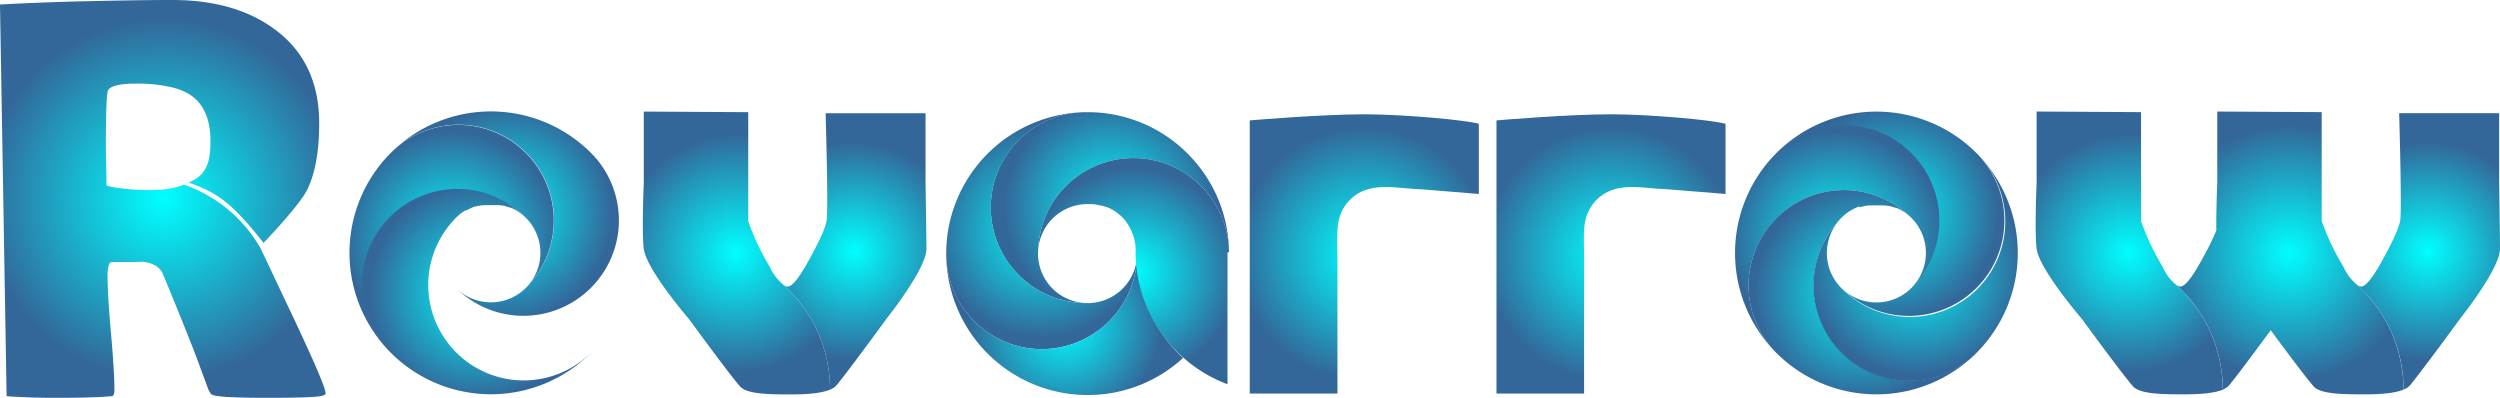 <svg xmlns="http://www.w3.org/2000/svg" xmlns:xlink="http://www.w3.org/1999/xlink" viewBox="0 0 1331.46 211.85"><defs><radialGradient id="radial-gradient" cx="1047.41" cy="140.38" r="75.55" gradientTransform="translate(-84.75 8.88) scale(0.9)" gradientUnits="userSpaceOnUse"><stop offset="0" stop-color="aqua"/><stop offset="1" stop-color="#369"/></radialGradient><radialGradient id="radial-gradient-2" cx="751.37" cy="113" r="63.65" xlink:href="#radial-gradient"/><radialGradient id="radial-gradient-3" cx="710.57" cy="126.61" r="63.65" xlink:href="#radial-gradient"/><radialGradient id="radial-gradient-4" cx="724.17" cy="182.05" r="57.72" xlink:href="#radial-gradient"/><radialGradient id="radial-gradient-5" cx="764.97" cy="151.17" r="62.21" xlink:href="#radial-gradient"/><radialGradient id="radial-gradient-6" cx="599.78" cy="138.92" r="65.21" xlink:href="#radial-gradient"/><radialGradient id="radial-gradient-7" cx="392.16" cy="134.74" r="63.88" gradientTransform="matrix(1, 0, 0, 1, 0, 0)" xlink:href="#radial-gradient"/><radialGradient id="radial-gradient-8" cx="393.22" cy="116.53" r="63.9" xlink:href="#radial-gradient"/><radialGradient id="radial-gradient-9" cx="361.44" cy="131.19" r="63.9" xlink:href="#radial-gradient"/><radialGradient id="radial-gradient-10" cx="376.1" cy="162.96" r="63.9" xlink:href="#radial-gradient"/><radialGradient id="radial-gradient-11" cx="86.73" cy="105.93" r="96.81" gradientTransform="matrix(1, 0, 0, 1, 0, 0)" xlink:href="#radial-gradient"/><radialGradient id="radial-gradient-12" cx="1213.1" cy="116.59" r="63.9" xlink:href="#radial-gradient"/><radialGradient id="radial-gradient-13" cx="1181.33" cy="131.25" r="63.9" xlink:href="#radial-gradient"/><radialGradient id="radial-gradient-14" cx="1195.99" cy="163.02" r="63.9" xlink:href="#radial-gradient"/><radialGradient id="radial-gradient-15" cx="-3056.23" cy="-282.82" r="63.9" gradientTransform="translate(-1730.39 -112.05) rotate(180) scale(0.9)" xlink:href="#radial-gradient"/><radialGradient id="radial-gradient-16" cx="1448.9" cy="139.81" r="76.07" xlink:href="#radial-gradient"/><radialGradient id="radial-gradient-17" cx="1354.04" cy="139.81" r="70.98" xlink:href="#radial-gradient"/><radialGradient id="radial-gradient-18" cx="1530.95" cy="138.89" r="65.21" xlink:href="#radial-gradient"/><radialGradient id="radial-gradient-19" cx="901.47" cy="140.38" r="75.55" xlink:href="#radial-gradient"/></defs><g id="Layer_2" data-name="Layer 2"><g id="Layer_1-2" data-name="Layer 1"><path d="M888.59,100.85c-13.79-.37-28.41-4.91-38.73,6.05-7.79,8.27-6.2,18.07-6.2,30.23v72.45H797V64.12s38.23-3.27,61-3.25c20.18,0,54.07,3,61,5.07V103.3" fill="url(#radial-gradient)"/><path d="M654.56,134.35a50.82,50.82,0,0,0-24.47-42.76A52.35,52.35,0,0,0,625.3,89c-1-.45-2-.88-3-1.28a50.83,50.83,0,0,0-69.45,46.61c0,.24,0,.48,0,.72s0,.48,0,.72a26.37,26.37,0,0,0,25.64,25.63,50.83,50.83,0,0,1,0-101.66H580A75.07,75.07,0,0,1,630.09,79.5a77.41,77.41,0,0,1,7.75,8.24,75,75,0,0,1,16.72,46.61Z" fill="url(#radial-gradient-2)"/><path d="M605.6,135.79c0,.7,0,1.39-.07,2.08v.07c0,.67-.09,1.33-.15,2s-.14,1.34-.23,2c-.06.46-.13.92-.21,1.39,0,.22-.07.44-.11.66s-.07.36-.1.53-.1.54-.16.8-.09.44-.14.66-.09.44-.14.66-.11.43-.16.65-.1.42-.16.62c0,0,0,0,0,.06l-.17.62c0,.21-.11.42-.18.64s-.12.42-.19.64a50.79,50.79,0,0,1-24.17,29.78,50.84,50.84,0,0,1-75.32-43.85v-1.44a75.32,75.32,0,0,1,74.6-74.59,50.83,50.83,0,0,0,0,101.66H580A26.36,26.36,0,0,0,605.6,135.79Z" fill="url(#radial-gradient-3)"/><path d="M630.09,190.64A75.07,75.07,0,0,1,580,210.38h-1.44a75.32,75.32,0,0,1-74.6-74.59,50.84,50.84,0,0,0,99.49,14.07c.07-.22.13-.43.19-.64s.13-.43.18-.64L604,148s0,0,0-.06c.06-.2.11-.41.16-.62s.11-.43.16-.65.1-.44.14-.66.1-.44.14-.66.11-.53.16-.8.07-.35.1-.53.08-.44.11-.66c.08-.47.15-.93.21-1.39.09-.66.17-1.33.23-2s.11-1.32.15-2v-.07c.06-.93.08-1.86.08-2.8v.72a75.42,75.42,0,0,0,24.48,54.85Z" fill="url(#radial-gradient-4)"/><path d="M654.56,134.35a50.82,50.82,0,0,0-24.47-42.76A52.35,52.35,0,0,0,625.3,89c-1-.45-2-.88-3-1.28a50.83,50.83,0,0,0-69.45,46.61,26.36,26.36,0,0,1,25.64-25.63h2.28l.48,0q.63,0,1.26.12h.05a1.13,1.13,0,0,1,.18,0h.14l.32.05h0l.63.11h0l.65.12.87.2.31.07.06,0,.18,0,.31.08.17,0a2.77,2.77,0,0,1,.41.12h0l.15,0,.17.05,0,0,.36.11.09,0,.48.17.12,0h0l.45.17.13.06.05,0a1,1,0,0,1,.22.09l.11,0,.11,0,.11,0,.2.09.11,0,.27.13.29.13h0l.3.14.26.13.1,0,.2.1.19.1.17.09.17.09.26.14h0l.31.18h0l.06,0,.19.1.23.15c.13.07.25.15.37.23l.16.09.14.09.36.24.11.07.13.09.1.07.15.1.28.2.36.27.2.15.2.15.08.06a.52.52,0,0,1,.11.1,4.23,4.23,0,0,1,.41.33.13.13,0,0,1,.07.06,4.12,4.12,0,0,1,.4.33l0,0,.13.11.32.29.06,0,.4.37,0,0h0l0,0,.41.4.37.38.2.21.09.1.27.29c.1.1.19.21.28.32a.27.27,0,0,1,.07.08h0l.36.42s0,0,0,0l.32.4,0,.06a1.83,1.83,0,0,1,.13.16l.18.23.23.31s0,0,0,.06a.05.05,0,0,1,0,0h0l.11.15a.71.71,0,0,0,.1.14l0,.07.17.25.08.12.21.31.16.25.1.14a1.76,1.76,0,0,0,.14.23,2.53,2.53,0,0,1,.13.22h0l.13.23.09.16a.53.53,0,0,1,.06.1l.11.18.28.51.07.13.09.18.14.25.06.13a.59.59,0,0,0,0,.08l.14.29.06.13a.59.59,0,0,1,0,.08,2,2,0,0,1,.1.21l.07.16a2.36,2.36,0,0,1,.12.28.35.35,0,0,1,.06.14,1.69,1.69,0,0,1,.12.28,1,1,0,0,1,.07.15l.08.2c0,.09.07.19.11.29l.1.25.09.24c.06.16.11.32.16.48s0,.14.08.22a3,3,0,0,1,.1.32l.06.17c0,.11.07.23.1.35l.09.29,0,.11.06.24.09.33s0,0,0,0l.12.54,0,.09v0l.12.52c0,.13,0,.26.07.39s0,.16.05.24,0,.29.07.43a1.43,1.43,0,0,0,0,.22c0,.14,0,.27.05.4s0,.21,0,.31.05.42.07.63,0,.38.06.57,0,.23,0,.35,0,.1,0,.14v.06c0,.07,0,.13,0,.2v0c0,.22,0,.44,0,.66h0c0,.22,0,.45,0,.67v.72a75.41,75.41,0,0,0,48.95,69.85V134.35Zm-24.47,25.32a.49.49,0,0,1,0-.12.61.61,0,0,1,0-.14Z" fill="url(#radial-gradient-5)"/><path d="M493.41,132.49c.07,10.47-20.85,36.7-20.85,36.7s-19.72,27.05-26.92,35.87a8.84,8.84,0,0,1-3.58,2.45c0-.42,0-.84,0-1.26a74.07,74.07,0,0,0-.71-9.05,75,75,0,0,0-24.22-45.59l-.42-.37a4.56,4.56,0,0,0,2.77,1.4q3.79,0,12.17-15.64,8.06-14.67,8.67-20c.19-1.81.26-5.93.25-11.18,0-.52,0-1,0-1.59-.07-17.06-.85-43.92-.85-43.92h53.21V96.84S493.34,123.82,493.41,132.49Z" fill="url(#radial-gradient-6)"/><path d="M442.05,206.25a74.07,74.07,0,0,0-.71-9.05,75,75,0,0,0-24.22-45.59l-.42-.37-.12-.11c-.17-.14-.33-.29-.49-.45h0l-.48-.46h0l-.15-.15,0,0-.1-.11-.24-.24-.4-.42-.42-.47-.21-.24-.26-.3c0-.06-.09-.12-.14-.17l-.27-.34-.16-.2-.24-.31-.31-.43,0,0-.06-.08-.31-.45a0,0,0,0,1,0,0l-.19-.27-.14-.21-.06-.1-.17-.26c-.06-.1-.13-.2-.19-.31l-.09-.15c-.06-.09-.11-.19-.17-.29l-.12-.2-.24-.44-.12-.23c-.05-.08-.09-.16-.13-.24l-.14-.28-.1-.19s-.05-.09-.07-.14-.09-.18-.13-.28l-.07-.14c0-.08-.07-.16-.11-.25-1-1.66-2.05-3.51-3.17-5.55a118.88,118.88,0,0,1-8.43-19V59.74l-55.63-.32V97.48s-1.14,25.91,0,35C344.15,143.5,367,170,367,170s20.83,28.55,26.92,35.54c2.22,2.87,8.19,3.92,15.22,4.3,4,.22,8.41.22,12.63.22q14.22,0,20.31-2.55C442.06,207.09,442.06,206.67,442.05,206.25Zm-23.41-20.66.1.09.09.08Z" fill="url(#radial-gradient-7)"/><path d="M314.7,153.3a50.81,50.81,0,0,1-71.38.5,26.35,26.35,0,0,0,36.25,0l.52-.5.5-.52A50.55,50.55,0,0,0,292,134.66,50.84,50.84,0,0,0,208.7,80.89a75.33,75.33,0,0,1,105.49,0l.51.51.51.51a50.8,50.8,0,0,1-.51,71.39Z" fill="url(#radial-gradient-8)"/><path d="M280.59,152.78a26.36,26.36,0,0,0,0-36.25l-.5-.51-.49-.48,0,0a50.48,50.48,0,0,0-18.13-11.37A50.8,50.8,0,0,0,208.19,116a50.79,50.79,0,0,0-.51,71.38,75.33,75.33,0,0,1,0-105.49l.51-.51.51-.51a50.84,50.84,0,0,1,71.89,71.89Z" fill="url(#radial-gradient-9)"/><path d="M314.19,188.42a75.31,75.31,0,0,1-105.49,0l-.51-.51-.51-.51a50.83,50.83,0,0,1,71.89-71.88l-.19-.18-.29-.27-.14-.13-.36-.31c-.32-.28-.65-.54-1-.8l0,0h0l-.14-.1-.11-.09-.26-.2h0l-.51-.38h0l-.55-.37c-.25-.16-.5-.33-.76-.48l-.26-.17-.05,0-.17-.1-.28-.16-.15-.09-.37-.2h0l-.14-.08-.15-.08,0,0-.34-.17-.08,0-.46-.22-.12-.06h0l-.44-.2-.13,0,0,0-.22-.1-.11,0-.11,0-.1,0-.21-.09-.11,0-.28-.11-.3-.11h0l-.3-.11-.28-.09-.11,0-.21-.07-.21-.06-.18-.06-.19-.06-.28-.08h0l-.35-.1h0l-.07,0-.21-.06-.27-.06-.42-.1-.18,0-.16,0-.43-.09-.12,0-.16,0-.12,0a1.13,1.13,0,0,1-.18,0l-.34,0-.43-.07-.26,0-.25,0h-.09l-.15,0-.53,0h-.09l-.51,0h-.2l-.43,0h-.08l-.54,0h-1.63l-.4,0-.42,0h-.12l-.55,0h0l-.51,0h-.07l-.21,0-.28,0-.38.06h-.14l-.18,0-.17,0-.08,0-.3,0-.14,0-.37.07-.3.06-.16,0-.27.06-.24.06h0l-.25.06-.18,0-.11,0-.2,0-.57.17-.14,0-.19.06-.27.08-.14,0-.08,0-.3.1-.15,0-.08,0-.21.08-.17.06-.28.11-.14.06-.29.11-.15.06-.19.09-.29.12-.25.11-.23.11c-.15.07-.31.14-.45.22l-.21.1-.31.15-.15.08-.32.18-.27.14-.1.06-.22.13L248,112l0,0-.47.28-.08,0,0,0-.45.29-.33.22-.2.14-.36.25-.18.13-.32.24-.25.19-.49.4c-.15.11-.3.24-.45.37l-.26.22a.52.52,0,0,1-.11.1l0,0-.15.14,0,0-.48.44h0l-.48.47c-.66.66-1.3,1.34-1.92,2l0,.06c-.44.49-.88,1-1.3,1.51s-.85,1-1.25,1.57c-.28.37-.56.75-.83,1.13-.14.18-.27.37-.39.55l-.31.45c-.16.22-.31.45-.46.67l-.36.56q-.19.28-.36.57c-.12.19-.24.38-.35.58s-.22.36-.33.55l0,0c-.11.18-.22.36-.32.55l-.33.58-.31.59a49.08,49.08,0,0,0-3,6.64,50.84,50.84,0,0,0,83.25,53.76Z" fill="url(#radial-gradient-10)"/><path d="M155.63,167.84Q148,151.75,143.7,142.57L138.63,132a75.46,75.46,0,0,0-40.7-33.67q-7.11,2.92-17.83,2.93a122.29,122.29,0,0,1-18.72-1.37c-3.11-.5-4.68-1-4.68-1.48,0-2.19,0-5.54-.15-10v-.18c-.09-4.41-.15-7.73-.15-10q0-24.26.89-29.32a2.94,2.94,0,0,1,.59-1.28c1.63-2,6.37-3.08,14.16-3.08a80,80,0,0,1,20.29,2.16,31.22,31.22,0,0,1,8.06,3.23q11.69,7,11.7,25.3c0,11.55-2.22,18.13-11.67,22,9.06,3.14,14.87,6.07,22,12.23,8.32,7.23,17.92,19.91,17.92,19.91s19.43-20.11,23.52-28.82,6.13-20.29,6.13-34.87q0-32.79-23.82-50.18Q125.24.11,92.24,0h-.47Q75.69,0,48.67.59C46.8.65,45,.68,43.28.71,20.05,1.27,0,2.4,0,2.4L3.52,211s11.2.88,25.12.88q18.27,0,26.9-.59c1.36-.12,2.73-.2,4.09-.29.89-.3,1.3-1.31,1.3-3q0-10.22-1.81-30.39t-1.83-30.42a18.62,18.62,0,0,1,.77-6.37c.35-.83.83-1.24,1.42-1.24,11.05,0,16.32-.06,15.82-.24,4.38.36,7.61,1.66,9.66,3.82a9.27,9.27,0,0,1,1.71,2.55q12.09,29.19,17.81,44.17c2.84,7.7,5,13.47,6.42,17.35.8,1.72,1.49,2.7,2,3a14.21,14.21,0,0,0,3.67.77q6.84.89,26,.88,22.35,0,27.9-.88c2-.3,2.94-.8,2.94-1.51Q173.47,205.59,155.63,167.84Z" fill="url(#radial-gradient-11)"/><path d="M1052.6,153.35a50.43,50.43,0,0,1-21.74,12.87,50.74,50.74,0,0,1-49.64-12.37,26.35,26.35,0,0,0,36.25,0l.52-.5.5-.51A50.84,50.84,0,0,0,946.6,81a75.31,75.31,0,0,1,105.49,0l.51.5.51.51a50.8,50.8,0,0,1-.51,71.39Z" fill="url(#radial-gradient-12)"/><path d="M1018.49,152.84a26.39,26.39,0,0,0,0-36.26l-.5-.51-.49-.47,0,0a50.84,50.84,0,0,0-71.89,71.89,75.33,75.33,0,0,1,0-105.5l.51-.51.51-.5a50.84,50.84,0,0,1,71.89,71.89Z" fill="url(#radial-gradient-13)"/><path d="M1052.09,188.47a75.31,75.31,0,0,1-105.49,0l-.51-.5-.51-.51a50.84,50.84,0,0,1,71.89-71.89l-.19-.18-.29-.27-.14-.12-.36-.32c-.33-.28-.65-.54-1-.8l0,0h0l-.14-.11-.11-.09-.26-.19h0l-.51-.37,0,0-.54-.37-.76-.48-.27-.16-.05,0-.16-.1-.28-.16-.15-.08-.37-.21h0l-.14-.07-.15-.09h0l-.34-.18-.08,0-.46-.22-.12,0,0,0-.44-.2-.13,0-.05,0-.22-.1-.11,0-.11-.05-.1,0-.21-.08-.11,0-.28-.1-.3-.11h0l-.31-.11-.27-.1-.11,0-.21-.07-.21-.07-.18-.06-.19,0-.28-.09h0l-.35-.1h0l-.08,0-.2,0-.27-.07-.42-.1-.18,0-.16,0-.43-.08a.53.53,0,0,0-.12,0l-.16,0-.12,0-.18,0-.34-.06-.44-.07-.25,0-.25,0h-.09l-.15,0-.53,0h-.09l-.51,0s0,0,0,0l-.18,0-.42,0h-.08l-.54,0h-2l-.42,0h-.12l-.55,0h0l-.51.06h-.07l-.21,0-.29,0-.38,0h-.13l-.18,0-.17,0h-.08l-.3,0-.14,0-.37.07-.3.07-.16,0-.27.06-.24.06h0l-.25.06-.18,0-.11,0-.2.06-.57.16-.14,0-.19.06-.27.09-.14,0-.08,0-.31.1-.14.06-.08,0-.21.07L990,110l-.28.11-.14.06-.29.11a.94.94,0,0,1-.15.06l-.19.09-.29.12-.25.11-.23.11-.46.22-.2.1-.31.16-.15.08-.32.17-.27.14-.1.06-.22.13-.29.17h0l-.47.29-.08,0,0,0-.44.29-.33.22-.21.14-.35.25-.18.13-.33.25-.25.19-.48.39-.45.37-.26.23-.11.09,0,0-.15.14,0,0-.48.44h0l-.48.47c-.66.66-1.3,1.34-1.92,2l0,.06c-.44.5-.88,1-1.3,1.51s-.85,1-1.25,1.57-.56.75-.83,1.13c-.14.18-.27.37-.4.56s-.21.29-.3.44-.31.45-.46.67-.25.38-.36.57a5.5,5.5,0,0,0-.36.57c-.12.18-.24.38-.35.57s-.23.36-.34.55c0,0,0,0,0,0l-.32.55-.33.58-.32.59a50.3,50.3,0,0,0-2.95,6.64,50.84,50.84,0,0,0,83.25,53.76Z" fill="url(#radial-gradient-14)"/><path d="M980.18,116.66a26.36,26.36,0,0,0,0,36.25l.5.52.49.47,0,0A50.84,50.84,0,0,0,1053.09,82a75.33,75.33,0,0,1,0,105.49l-.51.51-.51.51a50.84,50.84,0,0,1-71.89-71.89Z" fill="url(#radial-gradient-15)"/><path d="M1280.12,206.24v1.25c-4.06,1.7-10.84,2.53-20.32,2.53-4.2,0-8.6,0-12.63-.22-7-.37-13-1.43-15.21-4.28-4.34-5-16.16-20.9-22.6-29.65-6.34,8.6-17.1,23.14-22,29.16a8.83,8.83,0,0,1-3.56,2.46c0-.42,0-.84,0-1.25a74.08,74.08,0,0,0-.71-9.07,75,75,0,0,0-24.22-45.59,5,5,0,0,0-.42-.37,4.58,4.58,0,0,0,2.78,1.4q3.8,0,12.16-15.63a136.49,136.49,0,0,0,7-14.25c-.15-11,.49-25.28.49-25.28V59.4l55.62.32v57.9a119.32,119.32,0,0,0,8.43,19c1.13,2,2.18,3.88,3.17,5.56,0,.07.07.17.12.24l.07.15.13.27.07.15a.88.88,0,0,0,.1.19c0,.08.07.17.12.27a2.75,2.75,0,0,1,.15.25,2.14,2.14,0,0,0,.1.22c.09.15.17.29.27.44s.07.12.09.2a1.53,1.53,0,0,1,.18.29c0,.05.07.1.09.15s.13.2.2.32a1.83,1.83,0,0,1,.15.25l.07.09.15.22c.05.08.12.18.17.28l0,0a3.05,3.05,0,0,0,.32.44s0,.05,0,.08,0,0,0,0l.32.42a3.33,3.33,0,0,0,.24.32,1.15,1.15,0,0,1,.15.2l.27.34a1.29,1.29,0,0,1,.15.17c.07.1.17.2.24.3s.15.17.23.24.27.3.41.47a5.42,5.42,0,0,1,.4.42,2.72,2.72,0,0,1,.24.24l.1.1s0,0,0,.05a.53.53,0,0,1,.15.15l.49.44v0c.17.14.32.29.49.44a.53.53,0,0,0,.12.1c.15.12.27.24.42.37a75.08,75.08,0,0,1,24.22,45.59A74.09,74.09,0,0,1,1280.12,206.24Z" fill="url(#radial-gradient-16)"/><path d="M1183.76,206.24a74.08,74.08,0,0,0-.71-9.07,75,75,0,0,0-24.22-45.59,5,5,0,0,0-.42-.37s-.07-.05-.12-.1-.32-.3-.49-.44v0c-.18-.15-.32-.29-.47-.44h0a.41.41,0,0,0-.14-.15s0-.05-.05-.05,0-.07-.1-.1a1.14,1.14,0,0,0-.25-.24,5.36,5.36,0,0,0-.39-.42c-.15-.17-.27-.32-.42-.47s-.12-.17-.19-.24-.18-.2-.27-.3a1.29,1.29,0,0,0-.15-.17c-.1-.12-.17-.24-.27-.34a1.15,1.15,0,0,0-.15-.2l-.24-.32c-.1-.15-.23-.29-.32-.42s0,0,0,0a.35.35,0,0,0,0-.08c-.1-.15-.22-.29-.32-.44a0,0,0,0,0,0,0c0-.1-.12-.2-.17-.28l-.15-.22s0-.07,0-.09l-.17-.25c-.08-.12-.12-.22-.2-.32l-.07-.15a1.46,1.46,0,0,1-.17-.29,1.13,1.13,0,0,1-.13-.2,4.77,4.77,0,0,1-.24-.44c0-.07-.08-.15-.13-.22s-.09-.17-.12-.25-.1-.19-.15-.27a1.72,1.72,0,0,0-.09-.19l-.08-.15a2.38,2.38,0,0,0-.12-.27l-.07-.15c0-.07-.08-.17-.13-.24-1-1.68-2-3.52-3.14-5.56a120.64,120.64,0,0,1-8.45-19V59.72l-55.62-.32V97.45s-1.13,25.92,0,35c1.37,11,24.2,37.52,24.2,37.52s20.83,28.54,26.92,35.54c2.24,2.85,8.21,3.91,15.23,4.28,4,.22,8.41.22,12.63.22,9.48,0,16.24-.83,20.32-2.53C1183.79,207.07,1183.76,206.65,1183.76,206.24Z" fill="url(#radial-gradient-17)"/><path d="M1331.46,132.46c.07,10.47-20.83,36.71-20.83,36.71s-19.73,27-26.93,35.86a8.78,8.78,0,0,1-3.58,2.46v-1.25a74.09,74.09,0,0,0-.72-9.07,75.08,75.08,0,0,0-24.22-45.59c-.15-.13-.27-.25-.42-.37a4.59,4.59,0,0,0,2.75,1.4q3.84,0,12.19-15.63c5.38-9.8,8.25-16.46,8.67-20,.2-1.81.27-5.94.25-11.17v-1.6c-.08-17.07-.86-43.93-.86-43.93H1331V96.82S1331.41,123.79,1331.46,132.46Z" fill="url(#radial-gradient-18)"/><path d="M757.23,100.85c-13.78-.37-28.4-4.91-38.72,6.05-7.79,8.27-6.2,18.07-6.2,30.23v72.45H665.6V64.12s38.22-3.27,61-3.25c20.18,0,54.07,3,61,5.07V103.3" fill="url(#radial-gradient-19)"/></g></g></svg>